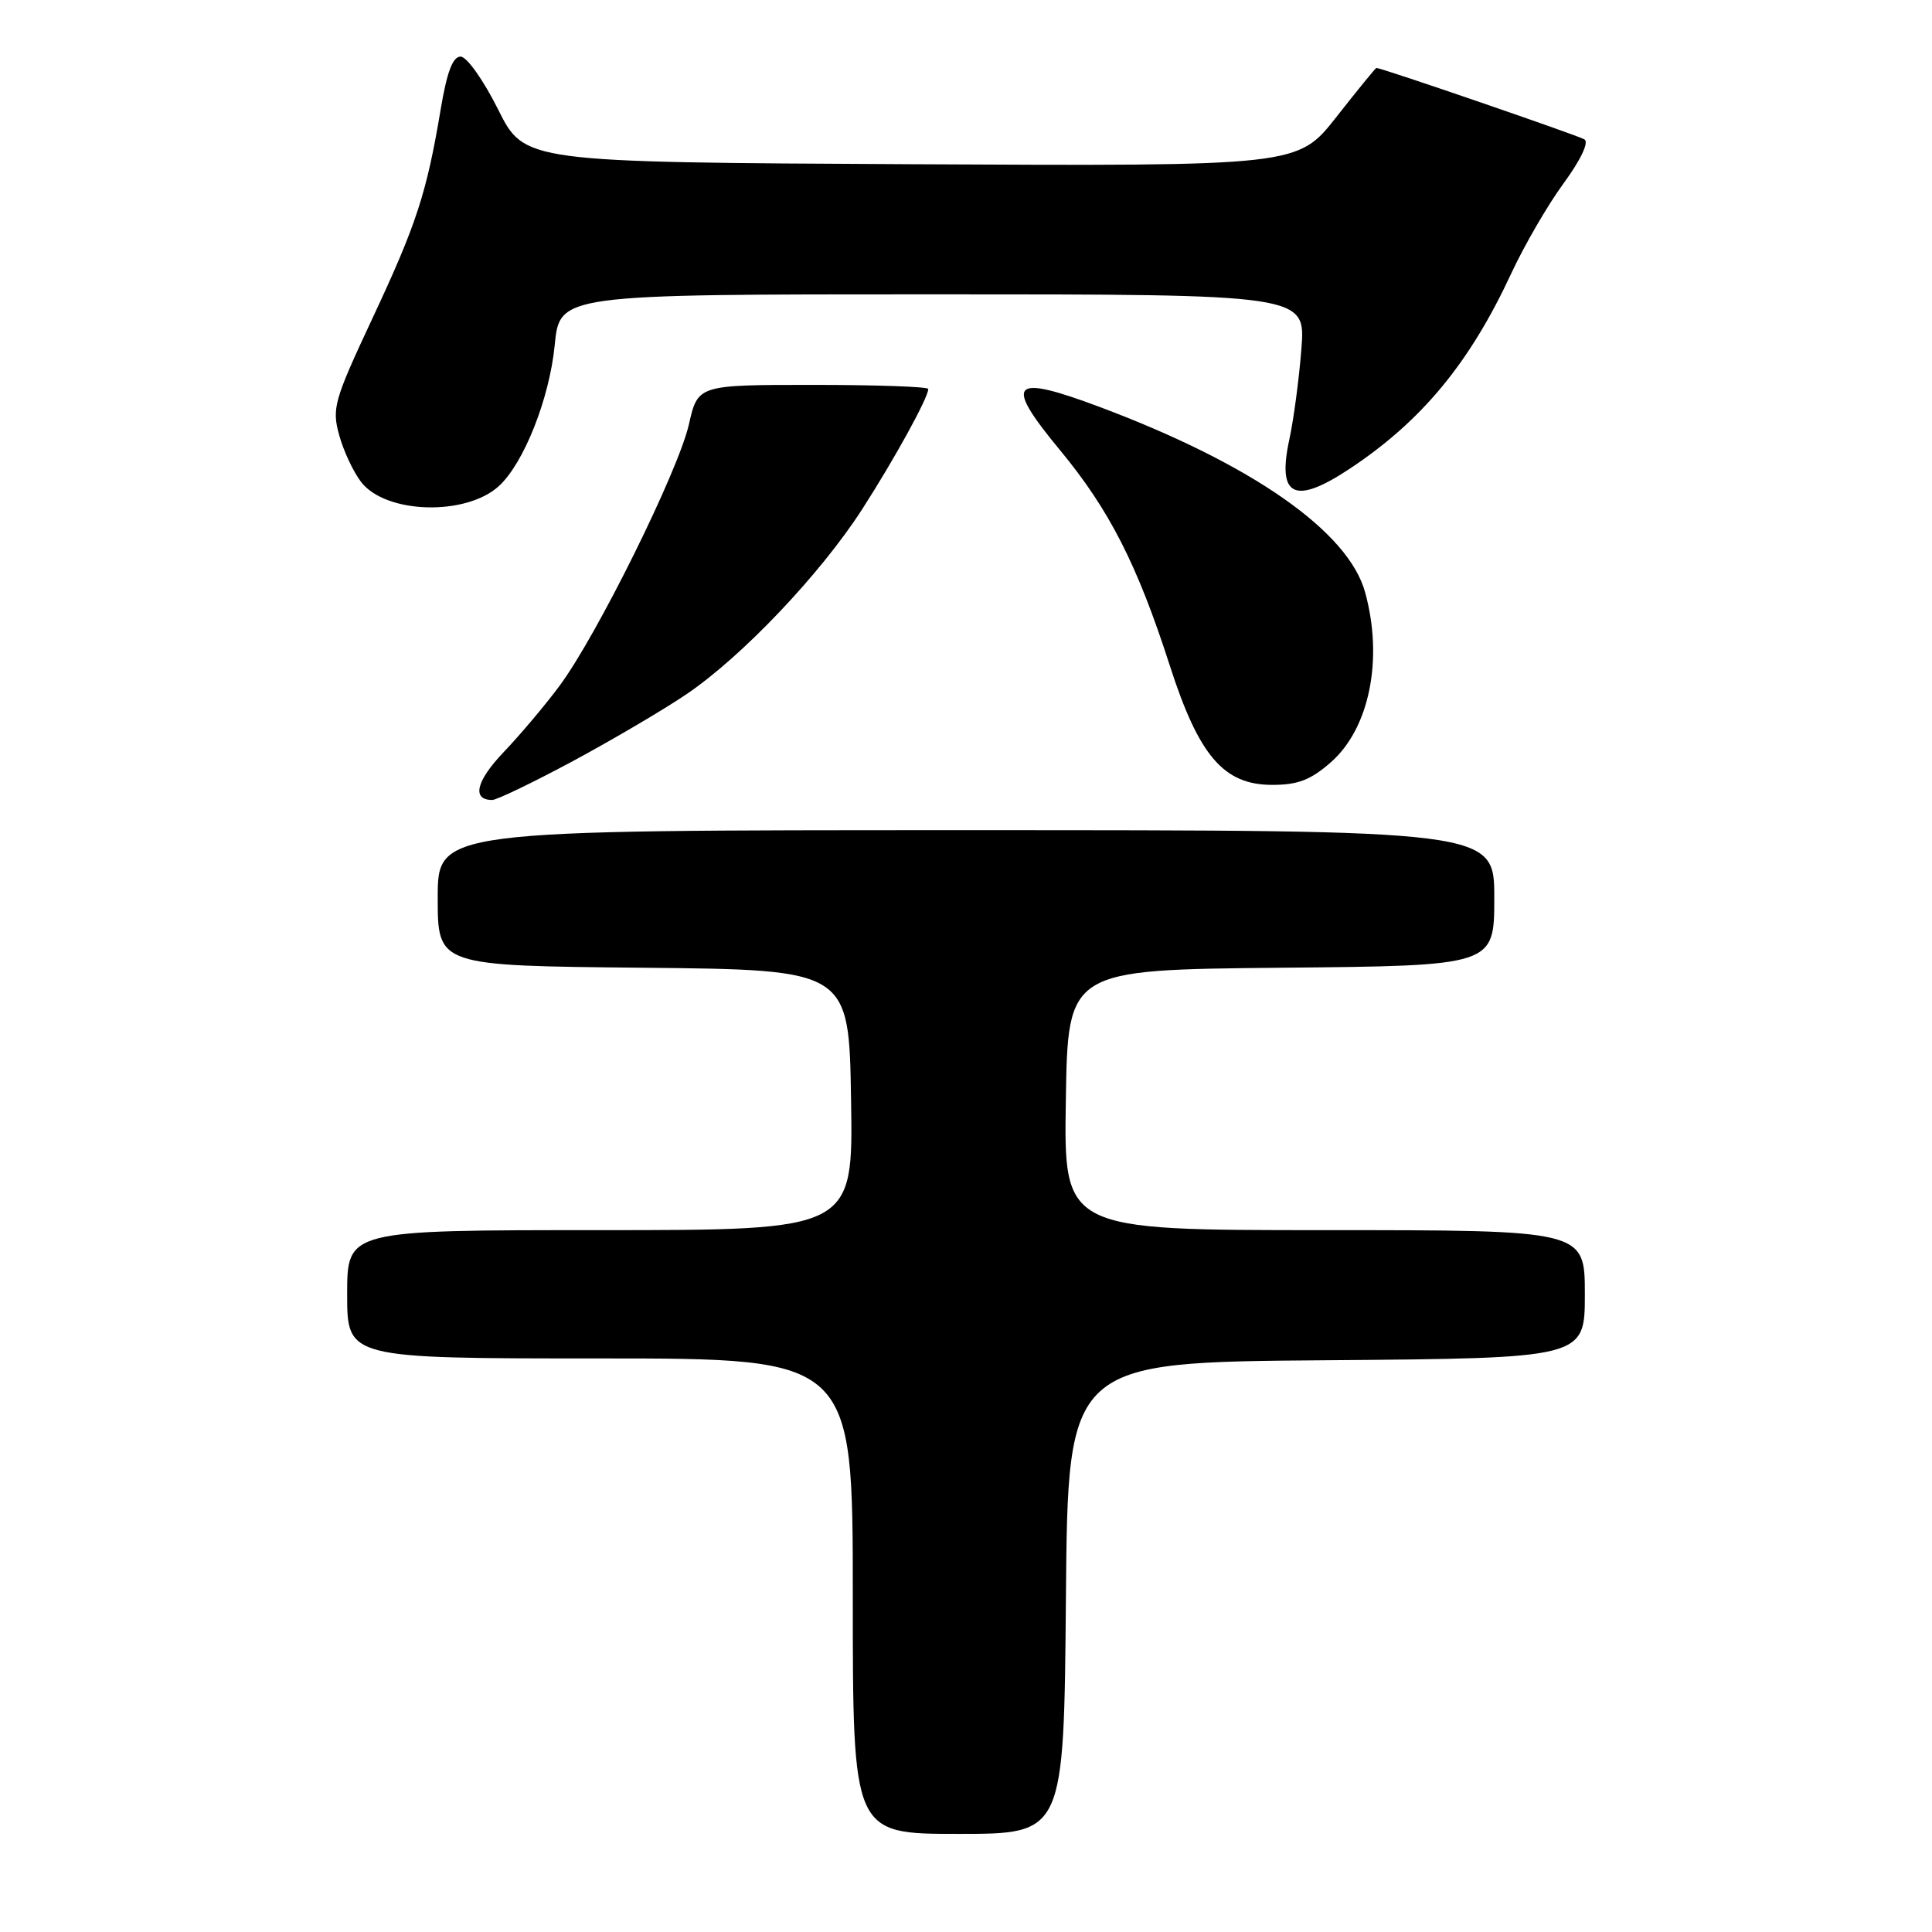 <?xml version="1.0" encoding="UTF-8" standalone="no"?>
<!DOCTYPE svg PUBLIC "-//W3C//DTD SVG 1.1//EN" "http://www.w3.org/Graphics/SVG/1.1/DTD/svg11.dtd" >
<svg xmlns="http://www.w3.org/2000/svg" xmlns:xlink="http://www.w3.org/1999/xlink" version="1.1" viewBox="0 0 256 256">
 <g >
 <path fill="currentColor"
d=" M 141.24 211.75 C 141.50 180.50 141.50 180.50 175.75 180.24 C 210.00 179.97 210.00 179.97 210.00 171.49 C 210.00 163.00 210.00 163.00 175.48 163.00 C 140.95 163.00 140.95 163.00 141.23 145.75 C 141.50 128.50 141.50 128.50 169.75 128.23 C 198.00 127.97 198.00 127.97 198.00 118.98 C 198.00 110.00 198.00 110.00 128.00 110.00 C 58.00 110.00 58.00 110.00 58.00 118.98 C 58.00 127.97 58.00 127.97 85.25 128.23 C 112.50 128.50 112.50 128.50 112.77 145.75 C 113.05 163.00 113.05 163.00 79.52 163.00 C 46.00 163.00 46.00 163.00 46.00 171.50 C 46.00 180.00 46.00 180.00 79.50 180.00 C 113.00 180.00 113.00 180.00 113.00 211.50 C 113.00 243.00 113.00 243.00 126.99 243.00 C 140.97 243.00 140.97 243.00 141.24 211.75 Z  M 75.91 100.85 C 81.18 98.01 87.97 94.02 91.00 91.96 C 98.35 86.97 108.72 76.05 114.24 67.48 C 118.53 60.81 123.00 52.69 123.00 51.54 C 123.00 51.24 116.13 51.00 107.74 51.00 C 92.47 51.00 92.47 51.00 91.28 56.25 C 89.87 62.43 79.05 84.29 74.13 90.89 C 72.25 93.43 68.92 97.37 66.74 99.66 C 63.09 103.48 62.48 106.00 65.22 106.00 C 65.82 106.00 70.64 103.68 75.91 100.85 Z  M 176.35 101.00 C 181.46 96.51 183.32 87.35 180.89 78.50 C 178.69 70.43 165.89 61.49 145.73 53.93 C 133.94 49.51 132.95 50.58 140.46 59.65 C 147.01 67.58 150.69 74.80 154.99 88.15 C 158.86 100.17 162.14 104.00 168.58 104.00 C 171.99 104.00 173.67 103.35 176.35 101.00 Z  M 66.08 64.43 C 69.39 61.43 72.80 52.84 73.50 45.75 C 74.16 39.00 74.16 39.00 123.59 39.00 C 173.01 39.00 173.01 39.00 172.44 46.25 C 172.13 50.24 171.41 55.62 170.85 58.20 C 169.19 65.83 171.52 66.97 178.86 62.10 C 188.40 55.77 194.73 48.11 200.25 36.23 C 201.97 32.53 205.08 27.16 207.18 24.30 C 209.44 21.21 210.57 18.85 209.95 18.47 C 209.11 17.95 183.06 9.00 182.38 9.00 C 182.27 9.00 179.88 11.93 177.07 15.51 C 171.95 22.02 171.95 22.02 120.73 21.76 C 69.50 21.50 69.50 21.50 66.00 14.50 C 64.05 10.60 61.85 7.50 61.03 7.50 C 59.99 7.50 59.22 9.54 58.39 14.50 C 56.53 25.61 55.18 29.74 49.35 42.18 C 44.24 53.10 43.96 54.11 44.95 57.68 C 45.53 59.78 46.84 62.57 47.86 63.88 C 51.12 68.09 61.69 68.40 66.08 64.43 Z "/>
</g>
</svg>